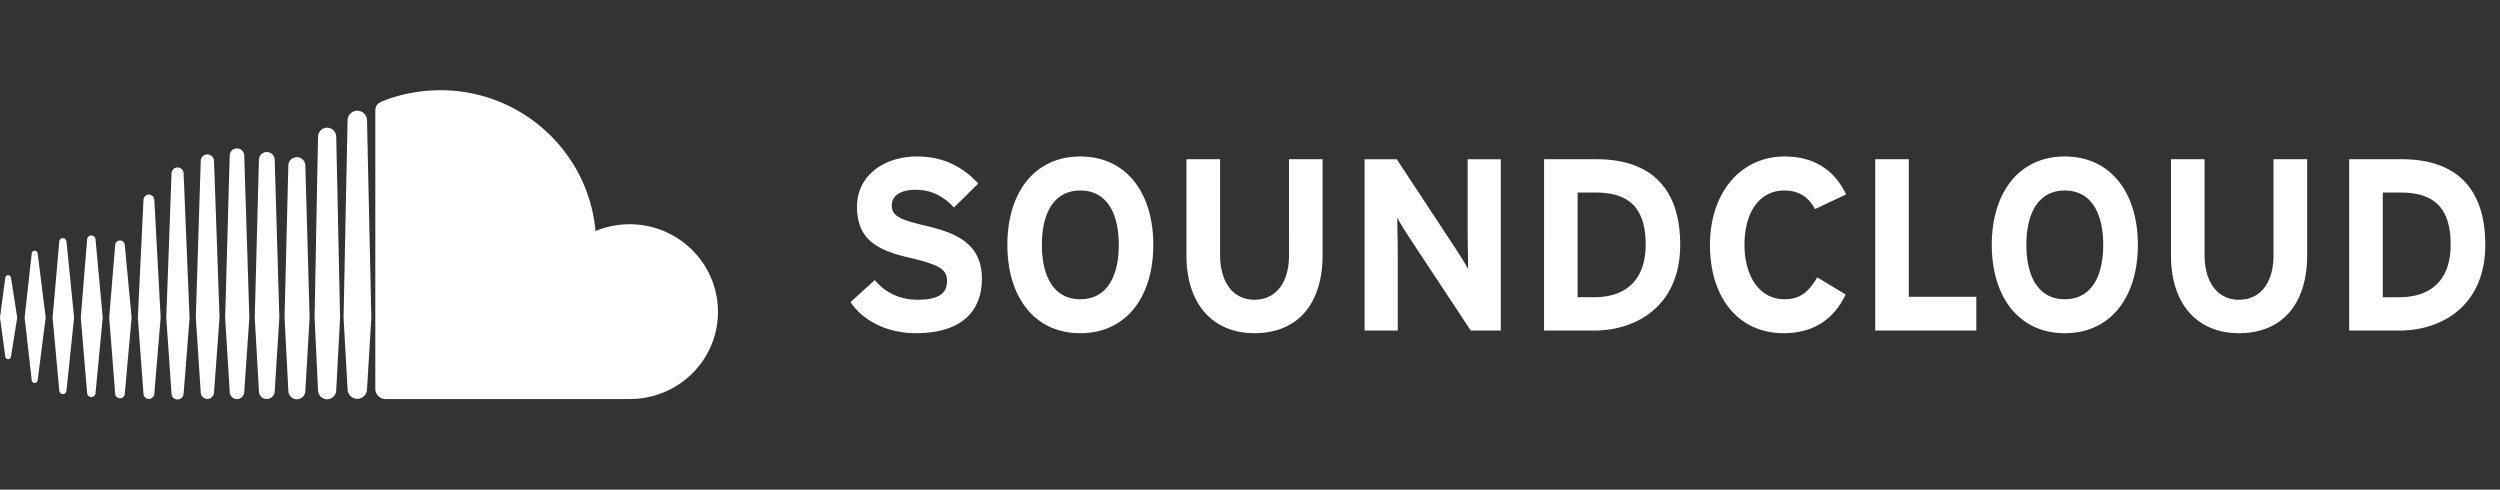 <svg width="194" height="38" viewBox="0 0 194 38" fill="none" xmlns="http://www.w3.org/2000/svg"><rect x="0" y="0" width="194" height="38" fill="#333333" stroke="none"/><path d="M71.828 17.518c-2.066-.495-2.624-.764-2.624-1.595 0-.586.466-1.195 1.863-1.195 1.194 0 2.125.49 2.964 1.37l1.884-1.86c-1.233-1.311-2.723-2.095-4.755-2.095-2.569 0-4.656 1.485-4.656 3.897 0 2.618 1.676 3.4 4.081 3.963 2.46.57 2.904.956 2.904 1.81 0 1.005-.729 1.446-2.274 1.446-1.25 0-2.421-.44-3.336-1.525L66 23.444c.986 1.479 2.888 2.411 5.067 2.411 3.556 0 5.128-1.703 5.128-4.233 0-2.891-2.296-3.605-4.367-4.104zm12.003-5.375c-3.556 0-5.659 2.814-5.659 6.857 0 4.049 2.104 6.857 5.66 6.857 3.56 0 5.664-2.808 5.664-6.857 0-4.043-2.103-6.857-5.665-6.857zm0 11.078c-2.104 0-2.98-1.848-2.98-4.22 0-2.373.876-4.216 2.98-4.216 2.11 0 2.986 1.843 2.986 4.215 0 2.371-.876 4.22-2.986 4.22zm16.195-3.4c0 2.12-1.025 3.438-2.679 3.438-1.66 0-2.668-1.351-2.668-3.479v-7.426H92.07v7.465c0 3.874 2.126 6.036 5.276 6.036 3.315 0 5.287-2.223 5.287-6.074v-7.426h-2.607l-.001 7.465zm13.865-1.843c0 .737.033 2.412.033 2.903-.165-.34-.592-1.004-.91-1.5l-4.625-7.024h-2.497V25.65h2.574v-5.851c0-.742-.038-2.413-.038-2.903.17.34.597 1.005.91 1.501l4.793 7.253h2.329V12.357h-2.57l.001 5.621zm10.004-5.623h-4.075V25.65h3.889c3.354 0 6.674-1.976 6.674-6.65 0-4.862-2.762-6.644-6.488-6.644zm-.186 10.71h-1.286V14.94h1.385c2.756 0 3.896 1.345 3.896 4.059-.002 2.433-1.256 4.064-3.995 4.064zm14.743-8.281c1.172 0 1.917.536 2.389 1.44l2.415-1.133c-.821-1.73-2.305-2.948-4.767-2.948-3.411 0-5.795 2.814-5.795 6.856 0 4.2 2.289 6.857 5.703 6.857 2.367 0 3.928-1.117 4.827-3.005l-2.204-1.329c-.689 1.18-1.375 1.699-2.553 1.699-1.955 0-3.095-1.832-3.095-4.222 0-2.467 1.123-4.215 3.08-4.215zm9.674-2.429h-2.608V25.65h7.844v-2.62h-5.238V12.354l.002.001zm12.102-.212c-3.556 0-5.666 2.814-5.666 6.857 0 4.049 2.11 6.857 5.666 6.857 3.561 0 5.67-2.808 5.67-6.857 0-4.043-2.109-6.857-5.67-6.857zm0 11.078c-2.104 0-2.981-1.848-2.981-4.22 0-2.373.877-4.216 2.981-4.216 2.109 0 2.981 1.843 2.981 4.215 0 2.371-.872 4.22-2.981 4.22zm16.195-3.4c0 2.12-1.019 3.438-2.678 3.438-1.66 0-2.67-1.351-2.67-3.479v-7.426h-2.606v7.465c0 3.874 2.124 6.036 5.276 6.036 3.314 0 5.291-2.223 5.291-6.074v-7.426h-2.613v7.465zm9.954-7.466h-4.082V25.65h3.889c3.363 0 6.673-1.976 6.673-6.65.001-4.862-2.75-6.644-6.48-6.644zm-.193 10.71h-1.282V14.94h1.38c2.756 0 3.888 1.345 3.888 4.059.002 2.433-1.24 4.064-3.986 4.064zM2.692 19.452c-.12 0-.217.095-.232.226l-.549 4.962.549 4.853c.015.129.113.224.232.224.117 0 .213-.093.232-.224l.621-4.853-.621-4.964c-.02-.131-.115-.224-.232-.224zm-2.06 1.902c-.117 0-.209.089-.224.215L0 24.64l.408 3.017c.015.126.107.215.224.215.113 0 .204-.089.223-.215l.481-3.017-.48-3.07c-.02-.128-.111-.216-.224-.216zm4.247-2.875c-.146 0-.264.114-.279.272l-.519 5.89.52 5.671c.014.159.132.272.278.272.145 0 .262-.113.281-.27l.59-5.674-.59-5.889c-.019-.158-.136-.272-.28-.272zm2.207-.207a.332.332 0 0 0-.326.319l-.491 6.05.491 5.853a.331.331 0 0 0 .326.318.335.335 0 0 0 .328-.318l.557-5.853-.557-6.052a.335.335 0 0 0-.328-.317zm2.598.754a.377.377 0 0 0-.372-.364.377.377 0 0 0-.375.368l-.464 5.61.464 5.902a.379.379 0 0 0 .375.368.38.38 0 0 0 .372-.368l.528-5.902-.528-5.614zm1.87-3.929a.427.427 0 0 0-.42.416l-.437 9.132.436 5.9c.011.23.196.413.422.413a.435.435 0 0 0 .42-.416v.002l.492-5.9-.491-9.133a.433.433 0 0 0-.421-.414zm2.226-2.104a.476.476 0 0 0-.47.462l-.406 11.221.406 5.864c.01.256.217.46.47.46a.477.477 0 0 0 .469-.462v.002l.461-5.864-.462-11.221a.477.477 0 0 0-.468-.462zm2.313-1.013a.519.519 0 0 0-.516.51l-.382 12.157.382 5.802a.518.518 0 0 0 .516.507.521.521 0 0 0 .515-.509v.005l.428-5.805-.428-12.157a.522.522 0 0 0-.515-.51zm2.86.1a.563.563 0 1 0-1.128 0l-.353 12.567.354 5.769a.567.567 0 0 0 .564.553.568.568 0 0 0 .563-.557l.396-5.765-.396-12.566zm1.75-.282a.61.61 0 0 0-.611.604l-.324 12.245.324 5.714a.61.61 0 0 0 .61.602.616.616 0 0 0 .614-.606v.006l.361-5.716-.361-12.245a.616.616 0 0 0-.613-.604zm2.332.401a.66.66 0 0 0-.66.652l-.294 11.797.296 5.677a.658.658 0 1 0 1.317-.004v.004l.332-5.676-.332-11.8a.653.653 0 0 0-.194-.46.663.663 0 0 0-.465-.19zm2.74-2.17a.703.703 0 0 0-1.008.248.704.704 0 0 0-.088.332l-.004.133-.264 13.904.268 5.643v.022a.696.696 0 0 0 .166.419.701.701 0 0 0 .54.256.715.715 0 0 0 .706-.7l.031-.56.268-5.078-.298-14.039a.714.714 0 0 0-.316-.58zm.318 20.26v-.004.004zm2.017-21.59a.742.742 0 0 0-.86.064.753.753 0 0 0-.279.574l-.002.078-.308 15.236.158 2.816.153 2.742a.756.756 0 0 0 .753.74.76.76 0 0 0 .755-.746v.006l.335-5.558-.335-15.314a.756.756 0 0 0-.37-.638zm20.752 8.703c-.939 0-1.835.188-2.651.528C45.666 11.805 40.486 7 34.17 7c-1.5.002-2.986.276-4.386.81-.517.199-.653.404-.66.8v21.576a.802.802 0 0 0 .741.779c.017.002 18.996 0 18.996 0 3.786 0 6.852-3.009 6.852-6.764 0-3.755-3.067-6.799-6.852-6.799z" fill="#fff"/></svg>